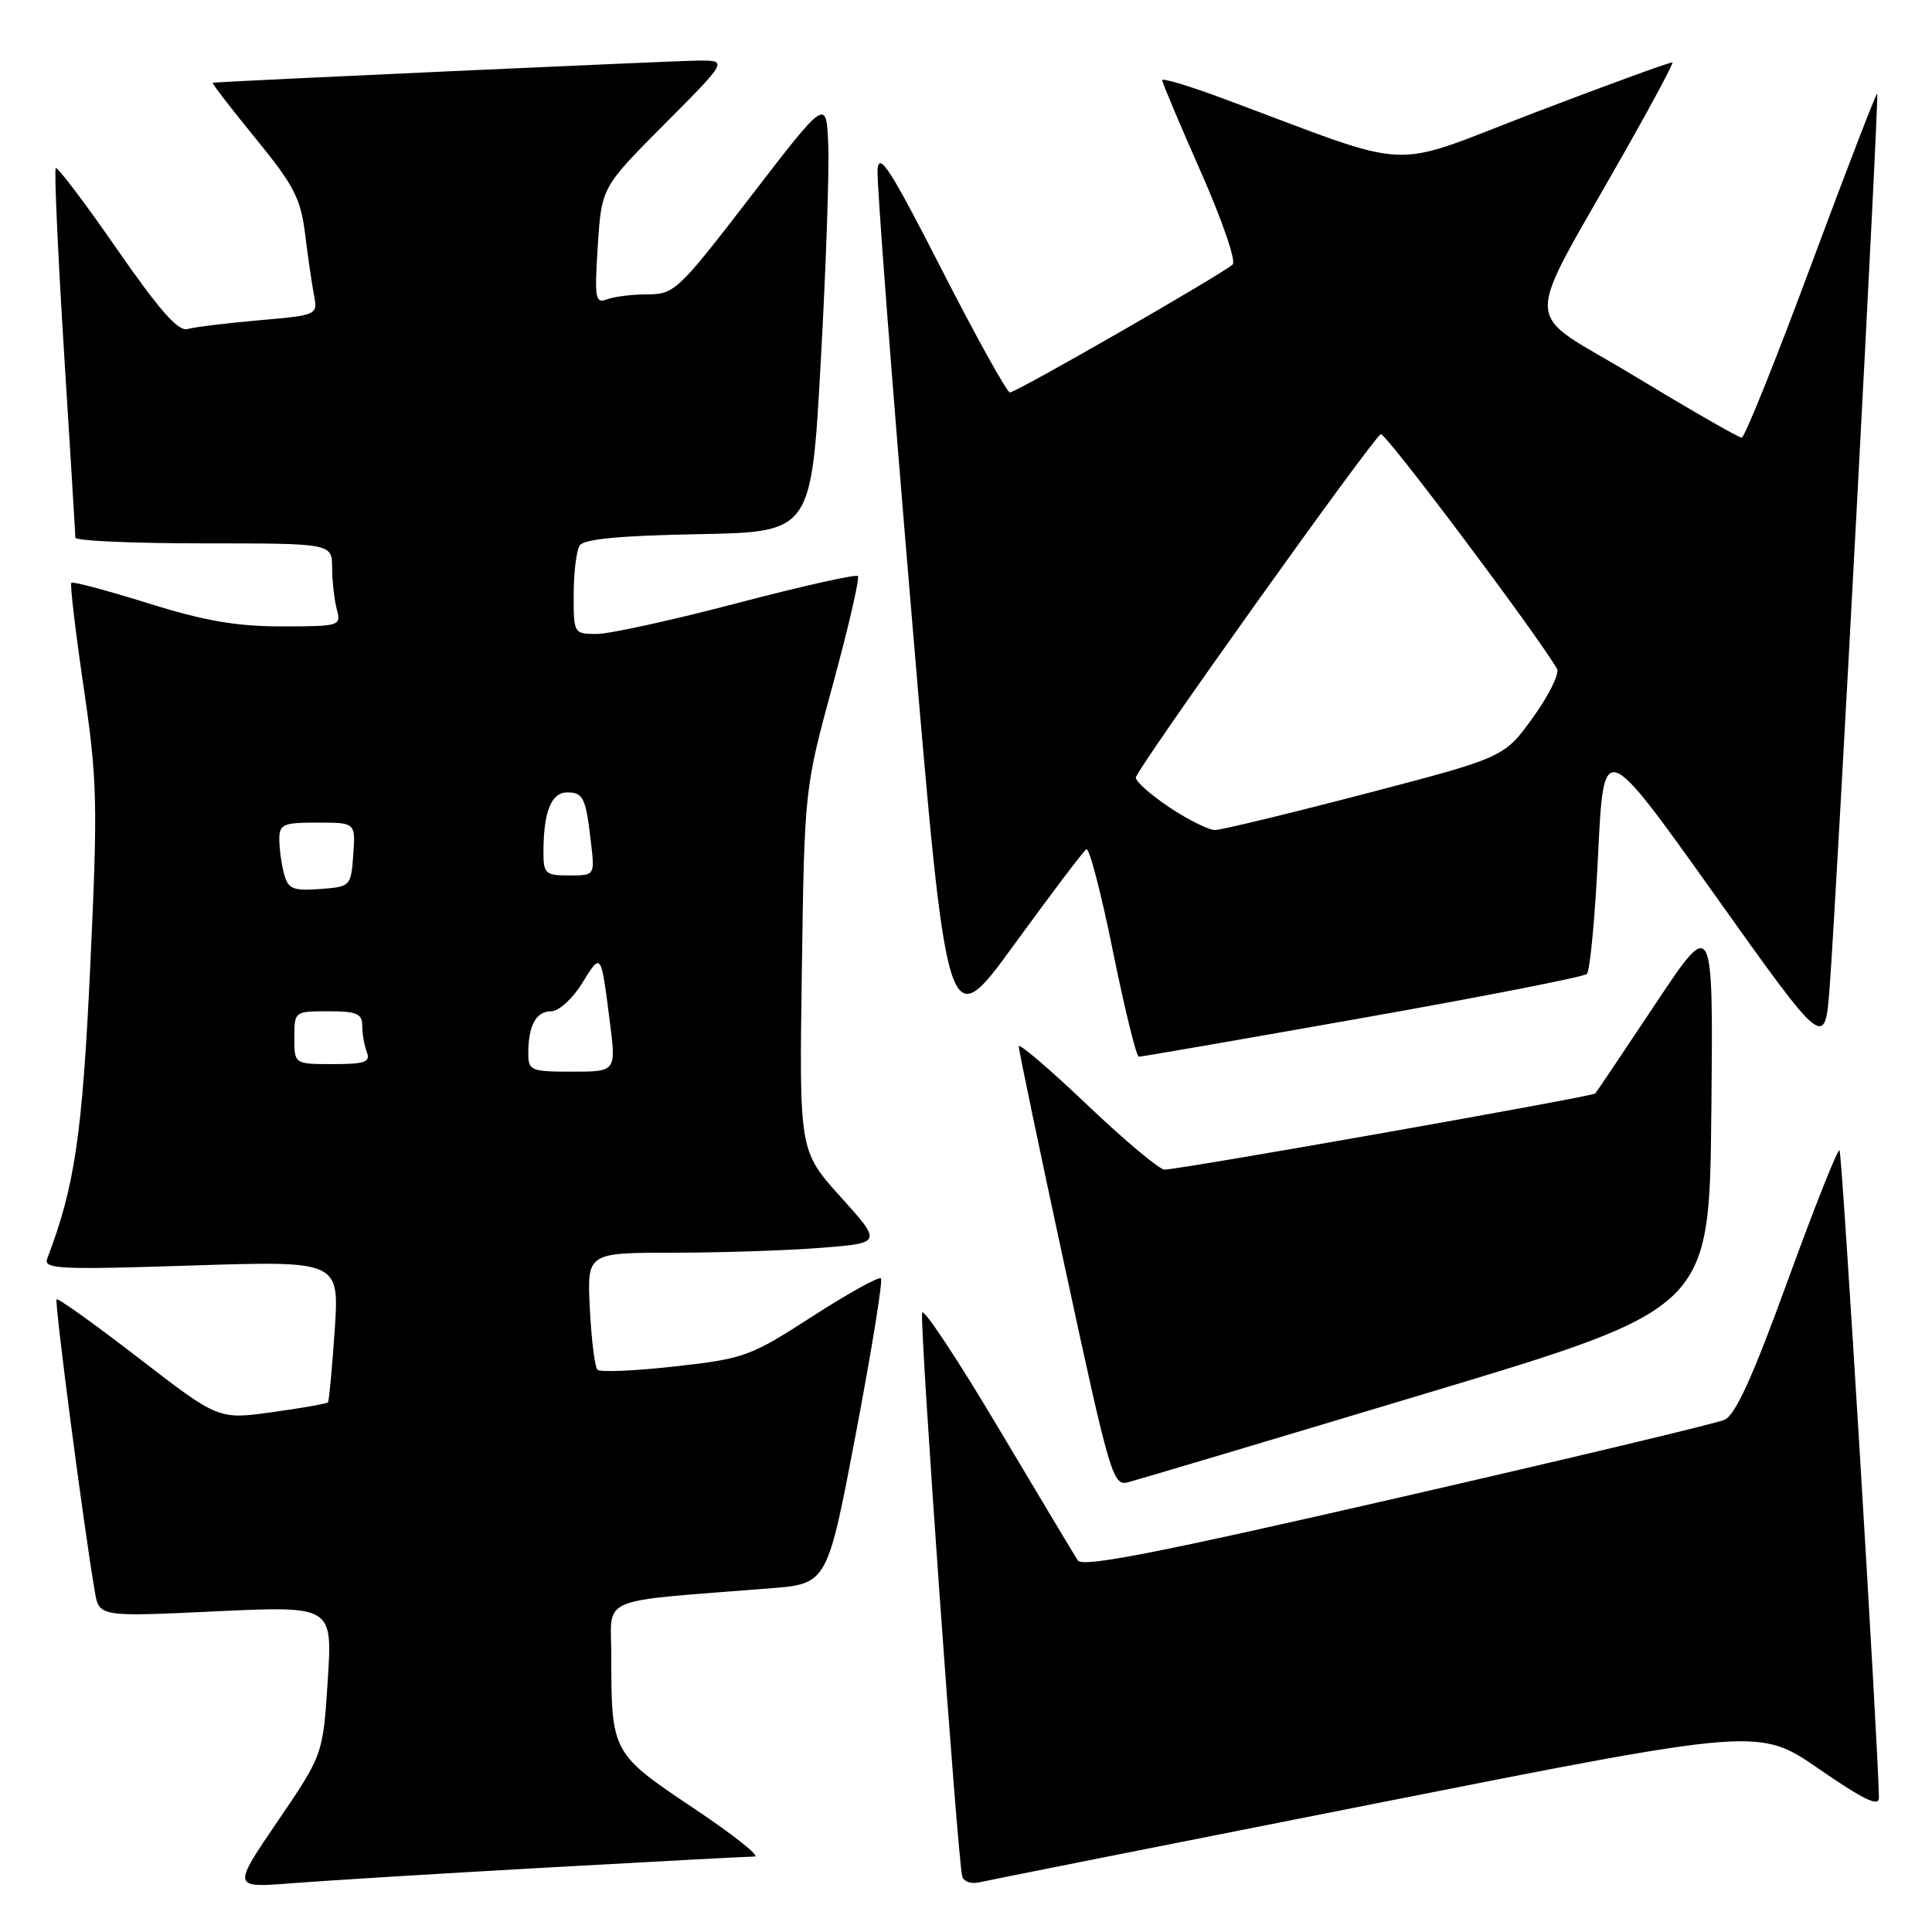 <?xml version="1.0" encoding="UTF-8" standalone="no"?>
<!DOCTYPE svg PUBLIC "-//W3C//DTD SVG 1.1//EN" "http://www.w3.org/Graphics/SVG/1.1/DTD/svg11.dtd" >
<svg xmlns="http://www.w3.org/2000/svg" xmlns:xlink="http://www.w3.org/1999/xlink" version="1.1" viewBox="0 0 256 256">
 <g >
 <path fill="currentColor"
d=" M 72.50 247.46 C 86.80 246.66 99.17 246.00 99.99 246.00 C 100.81 246.00 97.16 243.11 91.88 239.58 C 81.09 232.36 81.00 232.20 81.00 219.48 C 81.00 211.34 78.71 212.32 102.06 210.46 C 109.63 209.86 109.63 209.86 113.42 189.88 C 115.51 178.88 117.00 169.66 116.73 169.39 C 116.45 169.12 112.36 171.39 107.63 174.44 C 99.40 179.75 98.64 180.03 89.42 181.06 C 84.13 181.65 79.51 181.85 79.17 181.50 C 78.82 181.15 78.36 177.52 78.16 173.43 C 77.78 166.00 77.78 166.00 89.14 165.99 C 95.39 165.99 104.19 165.70 108.70 165.35 C 116.90 164.71 116.90 164.71 111.40 158.61 C 105.90 152.50 105.90 152.50 106.25 128.50 C 106.60 104.50 106.60 104.50 110.37 90.66 C 112.45 83.04 113.93 76.60 113.67 76.33 C 113.40 76.07 106.20 77.68 97.67 79.92 C 89.13 82.17 80.77 84.00 79.08 84.00 C 76.03 84.00 76.00 83.95 76.02 78.75 C 76.02 75.86 76.38 72.95 76.81 72.28 C 77.35 71.43 82.11 70.97 92.54 70.78 C 107.50 70.50 107.50 70.50 108.75 48.00 C 109.44 35.62 109.89 22.69 109.75 19.25 C 109.50 13.00 109.50 13.00 99.50 26.00 C 89.90 38.48 89.35 39.00 85.83 39.00 C 83.81 39.00 81.39 39.30 80.44 39.66 C 78.88 40.26 78.76 39.61 79.21 32.58 C 79.71 24.83 79.71 24.83 88.08 16.42 C 96.46 8.00 96.46 8.00 92.48 8.03 C 89.42 8.05 29.63 10.78 28.19 10.96 C 28.01 10.98 30.54 14.27 33.81 18.27 C 38.95 24.56 39.84 26.27 40.43 31.02 C 40.80 34.03 41.33 37.68 41.61 39.13 C 42.10 41.74 42.06 41.76 34.30 42.44 C 30.01 42.82 25.75 43.34 24.84 43.60 C 23.62 43.95 21.11 41.09 15.48 32.98 C 11.25 26.87 7.61 22.06 7.39 22.28 C 7.17 22.50 7.66 33.44 8.48 46.59 C 9.31 59.74 9.98 70.84 9.99 71.25 C 10.00 71.66 17.65 72.00 27.00 72.00 C 44.00 72.00 44.00 72.00 44.01 75.25 C 44.02 77.04 44.30 79.51 44.63 80.75 C 45.22 82.94 45.04 83.00 37.33 83.00 C 31.30 83.00 27.08 82.27 19.61 79.93 C 14.21 78.25 9.64 77.02 9.45 77.22 C 9.26 77.41 9.99 83.63 11.08 91.03 C 12.90 103.44 12.97 106.35 11.96 128.00 C 10.92 150.36 9.90 157.27 6.25 166.79 C 5.73 168.15 7.88 168.26 25.32 167.69 C 44.97 167.06 44.97 167.06 44.35 176.28 C 44.00 181.35 43.60 185.64 43.46 185.82 C 43.31 185.99 39.99 186.58 36.07 187.12 C 28.95 188.11 28.95 188.11 18.40 179.97 C 12.59 175.49 7.69 171.98 7.50 172.17 C 7.19 172.48 11.09 202.32 12.56 210.87 C 13.13 214.24 13.13 214.24 28.60 213.51 C 44.06 212.79 44.06 212.79 43.43 222.64 C 42.80 232.50 42.80 232.50 36.79 241.33 C 30.77 250.16 30.77 250.16 38.64 249.54 C 42.96 249.20 58.20 248.26 72.50 247.46 Z  M 182.28 238.97 C 233.07 228.91 233.07 228.91 241.03 234.40 C 246.99 238.51 248.99 239.46 248.97 238.20 C 248.87 231.31 244.09 152.75 243.75 152.42 C 243.51 152.18 240.44 159.92 236.91 169.62 C 232.24 182.47 229.96 187.50 228.50 188.13 C 227.40 188.62 207.85 193.28 185.06 198.51 C 153.13 205.83 143.44 207.72 142.81 206.76 C 142.36 206.07 137.62 198.15 132.27 189.17 C 126.93 180.19 122.39 173.33 122.19 173.93 C 121.80 175.10 126.90 246.71 127.51 248.67 C 127.71 249.32 128.69 249.66 129.69 249.43 C 130.68 249.20 154.35 244.49 182.28 238.97 Z  M 189.00 184.62 C 226.50 173.35 226.50 173.35 226.76 147.43 C 227.02 121.50 227.02 121.50 219.37 133.00 C 215.16 139.32 211.57 144.68 211.38 144.89 C 211.03 145.30 156.42 154.96 154.30 154.98 C 153.64 154.99 149.03 151.12 144.05 146.39 C 139.07 141.65 134.99 138.16 134.99 138.64 C 134.98 139.11 137.76 152.43 141.17 168.22 C 147.03 195.40 147.47 196.92 149.43 196.42 C 150.57 196.13 168.38 190.82 189.00 184.62 Z  M 180.50 134.89 C 196.45 132.07 209.84 129.44 210.26 129.06 C 210.68 128.68 211.36 121.52 211.76 113.15 C 212.50 97.92 212.50 97.92 227.16 118.50 C 241.81 139.08 241.81 139.08 242.44 130.79 C 243.40 117.97 249.01 12.67 248.74 12.41 C 248.61 12.28 244.68 22.48 240.00 35.07 C 235.32 47.67 231.18 57.98 230.78 57.99 C 230.39 58.00 224.01 54.33 216.61 49.85 C 201.36 40.60 201.49 44.56 215.63 19.50 C 219.05 13.46 221.74 8.40 221.61 8.27 C 221.48 8.15 213.30 11.12 203.44 14.89 C 183.37 22.56 188.23 22.78 162.00 13.03 C 157.60 11.39 154.00 10.31 154.00 10.63 C 154.00 10.95 156.29 16.38 159.09 22.71 C 161.89 29.04 163.81 34.58 163.34 35.04 C 162.12 36.23 134.68 52.00 133.82 52.00 C 133.43 52.00 129.37 44.69 124.80 35.75 C 117.96 22.37 116.46 20.03 116.28 22.50 C 116.16 24.15 118.19 50.67 120.79 81.43 C 125.51 137.36 125.51 137.36 134.39 125.16 C 139.27 118.45 143.57 112.76 143.95 112.53 C 144.34 112.29 145.92 118.38 147.47 126.05 C 149.03 133.72 150.57 140.01 150.90 140.02 C 151.23 140.03 164.55 137.72 180.50 134.89 Z  M 70.00 139.58 C 70.00 135.89 71.03 134.00 73.03 134.00 C 74.03 134.00 75.84 132.37 77.11 130.32 C 79.68 126.17 79.61 126.08 80.79 135.25 C 81.66 142.00 81.66 142.00 75.83 142.00 C 70.33 142.00 70.00 141.86 70.00 139.58 Z  M 39.00 137.50 C 39.00 134.02 39.02 134.00 43.50 134.00 C 47.27 134.00 48.00 134.31 48.00 135.92 C 48.00 136.97 48.27 138.55 48.61 139.42 C 49.11 140.73 48.35 141.00 44.11 141.00 C 39.00 141.00 39.00 141.00 39.00 137.50 Z  M 37.64 115.80 C 37.30 114.54 37.02 112.49 37.01 111.25 C 37.00 109.21 37.48 109.00 42.06 109.00 C 47.11 109.00 47.11 109.00 46.81 113.25 C 46.50 117.46 46.46 117.50 42.38 117.80 C 38.80 118.06 38.18 117.80 37.64 115.80 Z  M 72.01 112.75 C 72.04 107.52 73.06 105.00 75.15 105.00 C 77.30 105.00 77.63 105.71 78.32 111.75 C 78.81 116.00 78.81 116.00 75.40 116.00 C 72.23 116.00 72.00 115.78 72.01 112.75 Z  M 155.00 107.01 C 152.53 105.36 150.50 103.58 150.50 103.04 C 150.50 102.04 181.69 58.31 182.96 57.53 C 183.50 57.19 203.53 83.86 206.31 88.62 C 206.67 89.24 205.24 92.13 203.14 95.05 C 199.32 100.36 199.32 100.36 180.91 105.17 C 170.79 107.81 161.82 109.98 161.00 109.98 C 160.18 109.99 157.47 108.65 155.00 107.01 Z "/>
</g>
</svg>